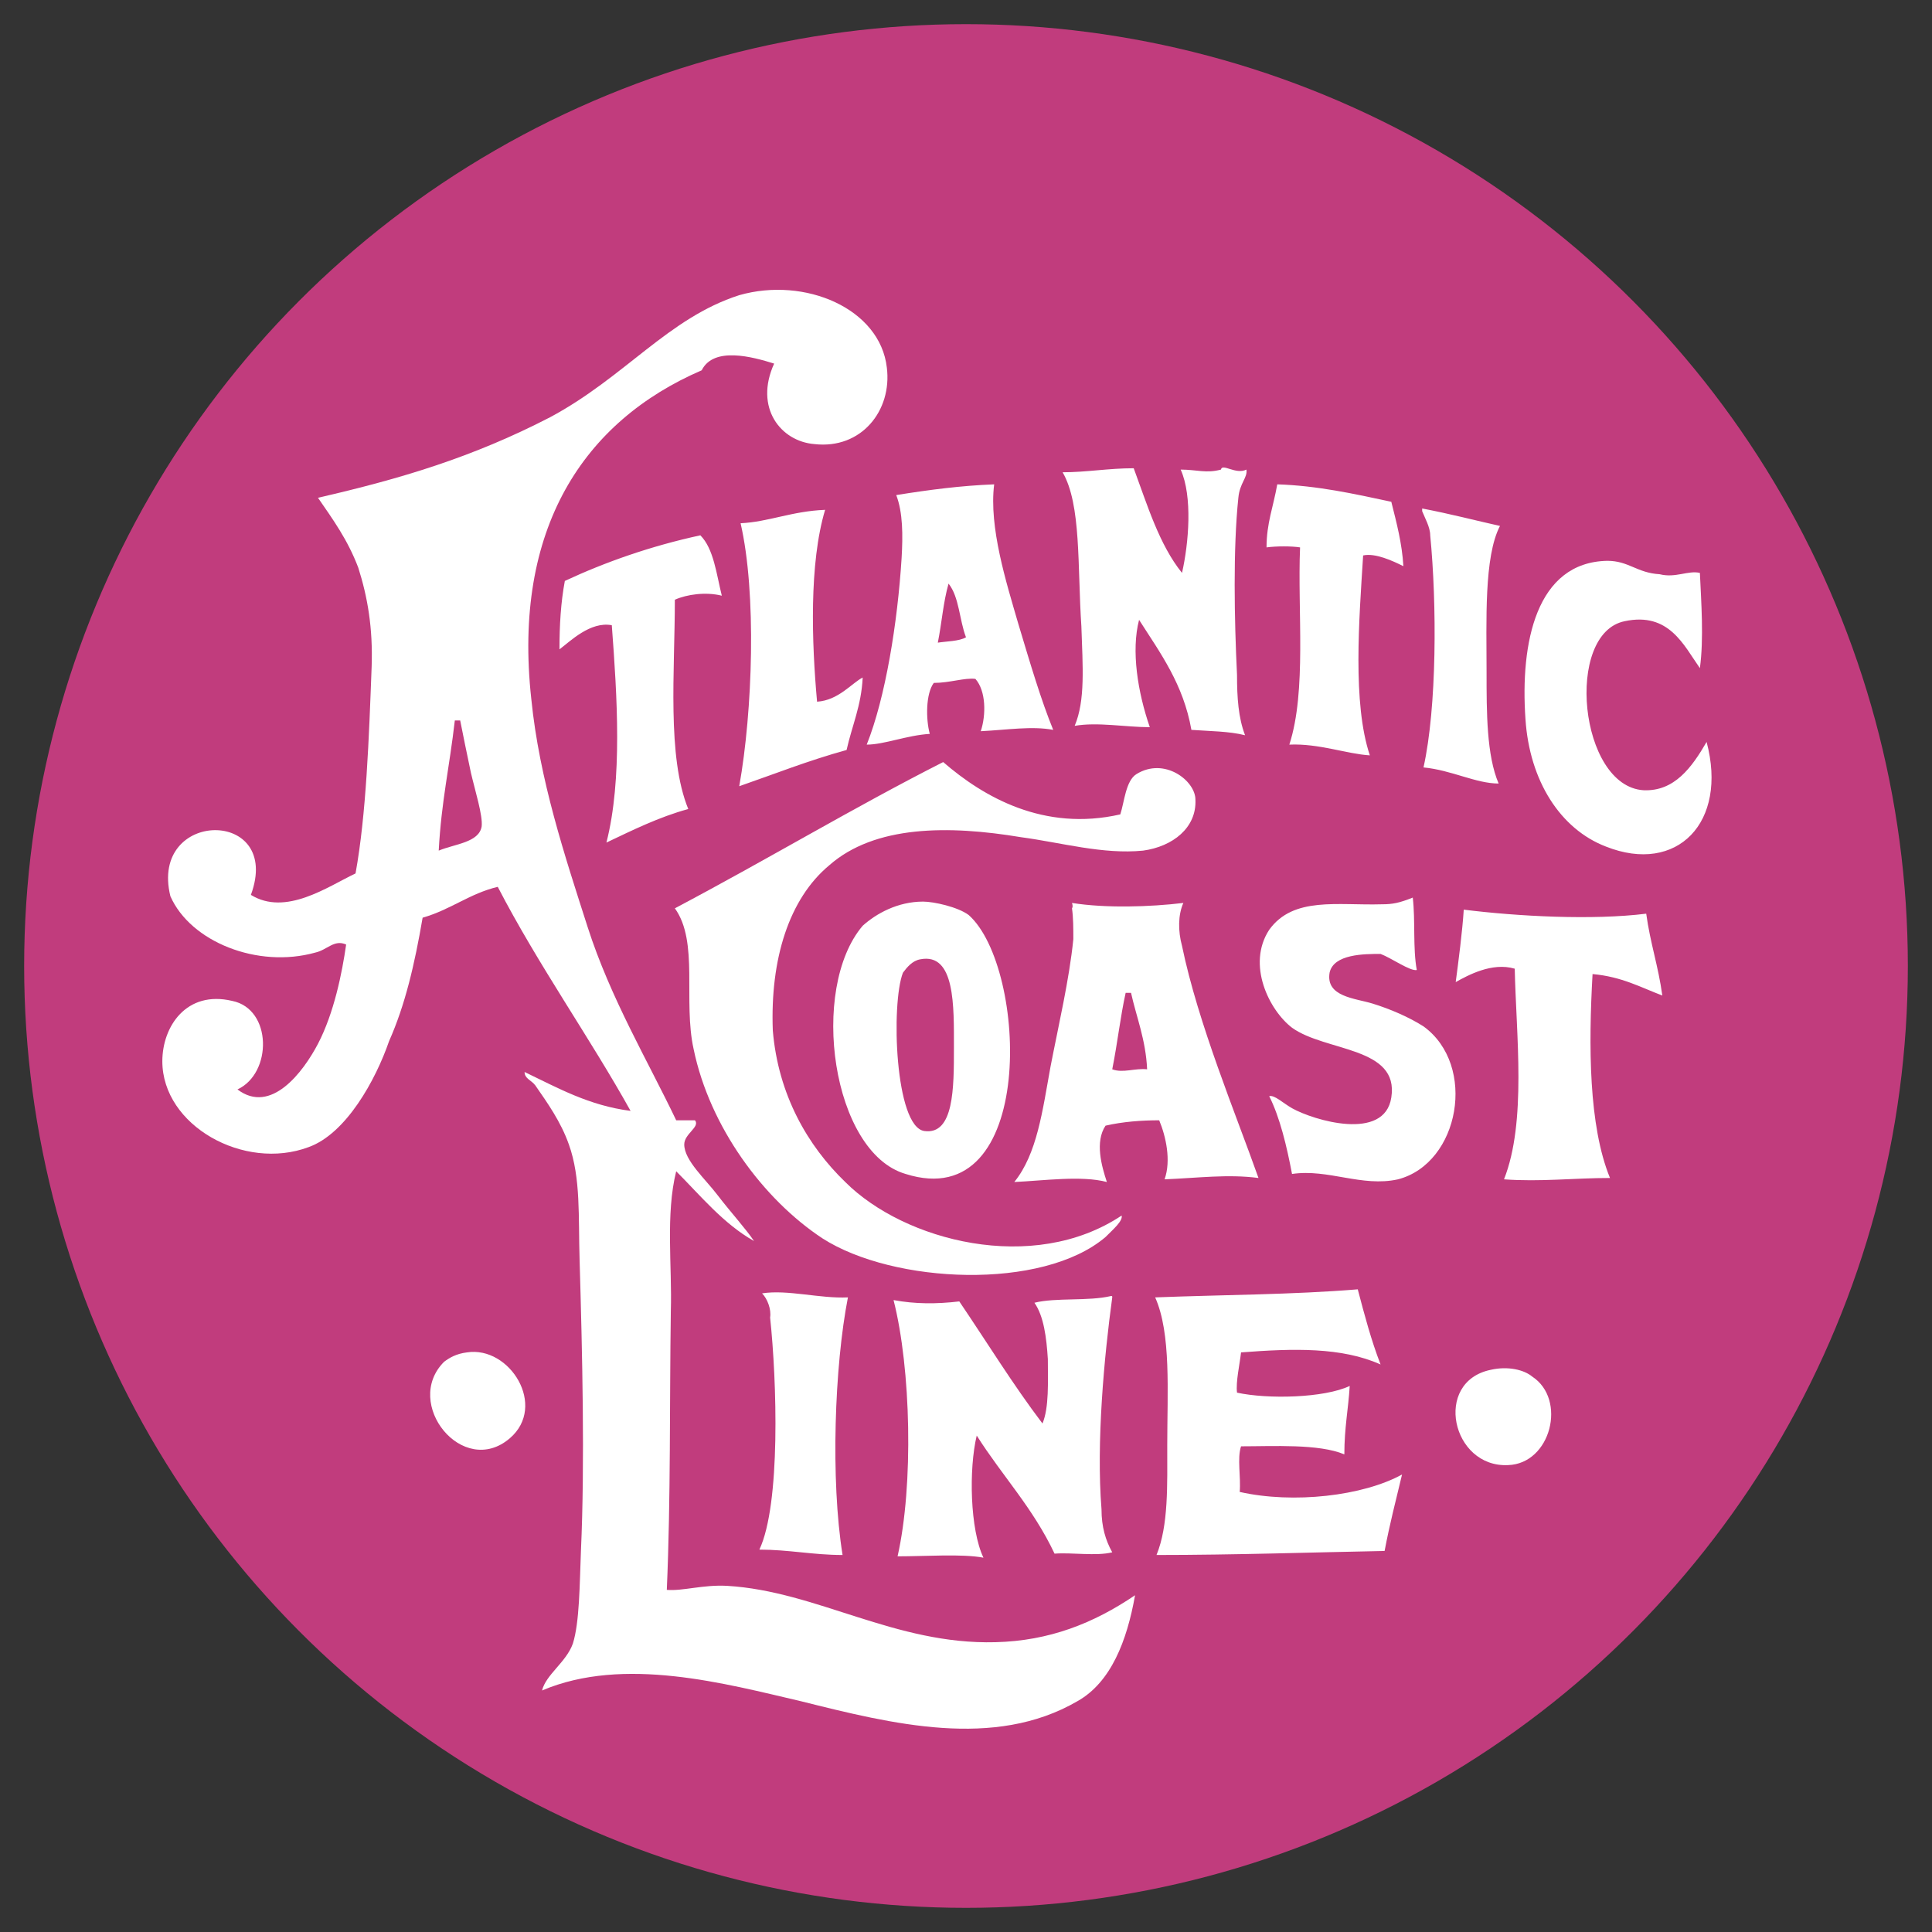 <svg xmlns="http://www.w3.org/2000/svg" viewBox="0 0 144 144">
  <rect x="0" y="0" width="144" height="144" fill="#333333" stroke="none"/>
  <circle class="color-main color-pink" fill="#c13c7d" cx="72" cy="72" r="70.2"/>
  <g class="color-white" fill="#fff">
    <path d="M92.9 35c.1.6-.5 1-.6 2.1-.4 3.8-.3 9.1-.1 13.2 0 1.7.1 3.2.6 4.5-1.2-.3-2.6-.3-4-.4-.6-3.4-2.3-5.7-3.9-8.2-.6 2.3-.1 5.4.8 8-1.8 0-3.9-.4-5.6-.1.8-1.9.6-4.4.5-7.4-.3-4.5 0-9.1-1.4-11.5 1.8 0 3.4-.3 5.3-.3 1 2.7 1.9 5.7 3.6 7.8.5-2.2.8-5.7-.1-7.7 1.2 0 1.9.3 3 0 .1-.5 1.1.4 1.9 0zm-18.8 1.1c-.4 3.2.9 7.3 1.8 10.4.9 3 1.7 5.7 2.6 7.9-1.6-.3-3.4 0-5.4.1.4-1.2.4-3-.4-3.9-.8-.1-1.9.3-3.1.3-.6.8-.6 2.7-.3 3.8-1.7.1-3.4.8-4.7.8 1.4-3.5 2.3-9.1 2.6-13.9.1-1.7.1-3.4-.4-4.7 2.5-.4 4.8-.7 7.3-.8zm-4.2 11.8c.6-.1 1.6-.1 2.1-.4-.5-1.3-.5-3-1.3-4-.4 1.4-.5 2.9-.8 4.4zm33.8-10.5c.4 1.6.8 3.1.9 4.8-.8-.4-2.1-1-3-.8-.3 4.8-.8 11 .5 14.9-1.7-.1-3.8-.9-6-.8 1.3-4 .6-10 .8-14.7-.6-.1-1.8-.1-2.5 0 0-1.8.5-3 .8-4.7 3 .1 5.7.7 8.5 1.3zm2.3.5c2.1.4 4 .9 5.8 1.3-1.2 2.3-1 7.1-1 10.9 0 3 0 6.2.9 8.3-1.7 0-3.5-1-5.6-1.2 1-4.5 1-12.2.5-17.3 0-.6-.4-1.3-.6-1.8v-.2zm-44.5.1c-1.2 4-1 9.9-.6 14.3 1.6-.1 2.6-1.4 3.4-1.8-.1 2.1-.8 3.6-1.2 5.4-2.9.8-5.4 1.8-8 2.7 1-5.6 1.3-14.4.1-19.6 2.1-.1 3.8-.9 6.3-1zm-7.7 6.4c-1.2-.3-2.6-.1-3.5.3 0 5.3-.6 11.7 1 15.6-2.2.6-4.2 1.6-6.1 2.5 1.2-4.7.8-10.9.4-16.2-1.6-.3-3.1 1.2-3.9 1.8 0-1.8.1-3.5.4-5.1 3-1.4 6.4-2.6 10.1-3.4 1 1 1.2 2.9 1.6 4.5zm72.9-1.7c.1 2.2.3 4.9 0 7.1-1.2-1.7-2.3-4.2-5.6-3.5-4.5.9-3.4 12.3 1.4 12.6 2.3.1 3.6-1.7 4.7-3.6 1.6 6-2.2 9.9-7.5 7.8-3.4-1.3-5.7-4.9-6-9.5-.4-5.7.8-11.7 6.1-11.8 1.6 0 2.2.9 3.9 1 1.2.3 2.1-.3 3-.1zM70.3 56.8c3 2.6 7.5 5.2 13.2 3.9.3-.9.4-2.5 1.2-3 2.1-1.3 4.4.5 4.4 1.9.1 2.1-1.7 3.5-3.9 3.8-3 .3-6.1-.6-9.1-1-5.4-.9-10.9-.9-14.3 2.1-3 2.5-4.4 7-4.2 12.3.4 4.8 2.6 8.6 5.4 11.3 4.4 4.4 14 6.9 20.6 2.5.1.4-.6 1-1.2 1.6-4.7 4-15.8 3.5-21.1.1-4.4-2.9-8.4-8.3-9.6-14.1-.8-3.6.4-8-1.4-10.5 7-3.7 13.3-7.5 20-10.9z"/>
    <path d="M68.8 67.2c.8 0 2.6.4 3.4 1 4.4 3.9 5.1 22.4-4.7 19.3-5.5-1.6-7.2-13.8-3.2-18.5 1-.9 2.6-1.8 4.5-1.8zm-1.5 5.3c-.9 2.3-.6 11.5 1.6 11.8 2.2.3 2.2-3.2 2.2-6.2 0-3.1.1-7.1-2.5-6.6-.6.1-1 .6-1.3 1zm38.3-.2c-.5.1-1.9-.9-2.7-1.2-1.2 0-3.5 0-3.8 1.4-.3 1.8 1.9 1.9 3.2 2.3 1.3.4 2.7 1 3.8 1.7 4 2.9 2.7 10.2-1.9 11.4-2.7.6-5.2-.8-7.9-.4-.4-2.1-.9-4.2-1.7-5.8.4-.1 1 .5 1.7.9 1.6.9 6.9 2.5 7.4-.8.6-3.8-4.9-3.4-7.4-5.2-1.7-1.3-3.4-4.7-1.7-7.3 1.8-2.5 5.1-1.8 8.4-1.9.8 0 1.3-.1 2.3-.5.2 1.7 0 3.8.3 5.4zm-25.7-5c2.5.4 5.8.3 8.3 0-.4.9-.4 2.1-.1 3.2 1.2 5.8 4 12.5 5.7 17.3-2.3-.3-4.5 0-7 .1.5-1.4.1-3.2-.4-4.4-1.3 0-2.7.1-4 .4-.8 1.2-.3 3 .1 4.2-1.9-.5-4.7-.1-6.9 0 1.7-2.1 2.1-5.3 2.7-8.6.6-3.1 1.4-6.5 1.7-9.5 0-.8 0-1.6-.1-2.3 0 0 .1-.1 0-.4zm3 12.4c.8.3 1.7-.1 2.6 0-.1-2.2-.8-3.9-1.2-5.7h-.4c-.4 1.8-.6 3.7-1 5.7zm26.2-11.9c4 .5 9.6.8 13.6.3.3 2.2.9 3.9 1.2 6.1-1.6-.6-3-1.4-5.2-1.6-.3 5.3-.3 11.3 1.3 15.2-2.7 0-5.2.3-7.9.1 1.7-4.3.9-10.8.8-15.7-1.7-.5-3.5.5-4.4 1 .2-1.5.5-3.8.6-5.4zm-7.9 28.3c.5 1.9 1 3.8 1.7 5.6-2.9-1.3-6.5-1.2-10.4-.9-.1.9-.4 2.2-.3 3 2.3.5 6.5.4 8.4-.5-.1 1.7-.4 3.1-.4 5.1-1.9-.8-5.3-.6-7.7-.6-.3.9 0 2.3-.1 3.4 4 .9 9.2.3 12.1-1.3-.5 2.1-.9 3.6-1.3 5.7-5.3.1-11.2.3-17 .3.9-2.2.8-5.2.8-8.2 0-4 .3-8.3-.9-11 5.2-.2 10.2-.2 15.1-.6zm-44.4.3c1.9-.3 4.3.4 6.4.3-1 5.1-1.3 13.6-.4 19.2-2.2 0-4-.4-6.2-.4 1.6-3.4 1.3-12.6.8-17.3.1-.6-.2-1.4-.6-1.8zm-22 4.4c3.2-.5 6 4 3.2 6.4-3.5 3-8-2.6-4.9-5.7.4-.3.9-.6 1.7-.7zm76.3 1.3c1.3-.3 2.5 0 3.1.5 2.6 1.7 1.4 6.5-1.8 6.6-4.2.2-5.6-6.2-1.3-7.1z"/>
    <path d="M57.7 27.1c-1.6-.5-4.5-1.3-5.4.5-8.8 3.8-14.1 11.8-12.7 24.5.6 6 2.5 11.7 4.2 17 1.7 5.3 4.5 10 6.6 14.4h1.4c.4.5-.8 1-.8 1.8 0 1.2 1.6 2.6 2.5 3.8 1 1.3 2.1 2.5 2.7 3.4-2.3-1.3-4-3.4-5.8-5.2-.8 3.2-.3 7.1-.4 10.4-.1 6.9 0 13.9-.3 20.8 1.2.1 2.7-.4 4.5-.3 6.7.4 12.5 4.4 20 4.2 4-.1 7.3-1.4 10.4-3.5-.6 3.4-1.8 6.5-4.3 7.9-6.2 3.6-13.8 1.7-20.6 0-5.6-1.3-13.2-3.4-19.3-.8.3-1.2 1.8-2.1 2.3-3.5.5-1.6.5-4.4.6-6.9.3-6.6.1-14.8-.1-21.7-.1-3.2.1-6.1-.8-8.6-.6-1.7-1.6-3.1-2.5-4.4-.3-.4-.8-.5-.8-1 2.5 1.2 4.8 2.5 7.9 2.9-3-5.4-6.9-10.9-9.9-16.7-2.1.5-3.5 1.7-5.6 2.3-.6 3.5-1.3 6.5-2.5 9.2-1 2.9-3.2 6.9-6 7.9-4.8 1.8-10.9-1.6-10.9-6.4 0-2.6 1.8-5.3 5.2-4.5 3 .6 3 5.4.4 6.6 2.5 1.9 4.9-1.3 6-3.4 1.2-2.3 1.8-5.3 2.1-7.4-.9-.4-1.4.4-2.3.6-4.3 1.2-9.3-.8-10.8-4.2-1.6-6.5 8.4-6.6 6-.1 2.6 1.6 5.7-.6 7.8-1.6.8-4.4 1-10.1 1.2-15.4.1-2.9-.3-5.2-1-7.4-.8-2.1-1.9-3.6-3-5.2 6.1-1.4 11.5-3 17.3-6 5.6-3 8.8-7.4 14.1-9.1 4.9-1.4 10.5 1 11 5.4.4 3.2-1.9 6.1-5.4 5.7-2.5-.2-4.5-2.7-3-6zm-25 36.3c1.2-.5 3-.6 3.2-1.8.1-.8-.5-2.7-.8-4-.3-1.4-.6-2.9-.8-3.9h-.4c-.4 3.5-1 6-1.2 9.7z"/>
    <path d="M82.9 115.7c-1.2.3-3 0-4.3.1-1.6-3.4-3.9-5.8-5.8-8.8-.6 2.5-.5 7 .5 9.1-1.6-.3-4.3-.1-6.4-.1 1.2-5.3 1-14-.3-19.1 1.6.3 3.2.3 4.9.1 2.1 3.1 4 6.2 6.2 9.1.5-1.2.4-3.1.4-4.8-.1-1.6-.3-3.2-1-4.2 1.6-.4 4-.1 5.7-.5.1 0 .1 0 .1.1-.6 4.4-1.2 10.8-.8 15.8 0 1.3.3 2.3.8 3.2z"/>
  </g>
</svg>

